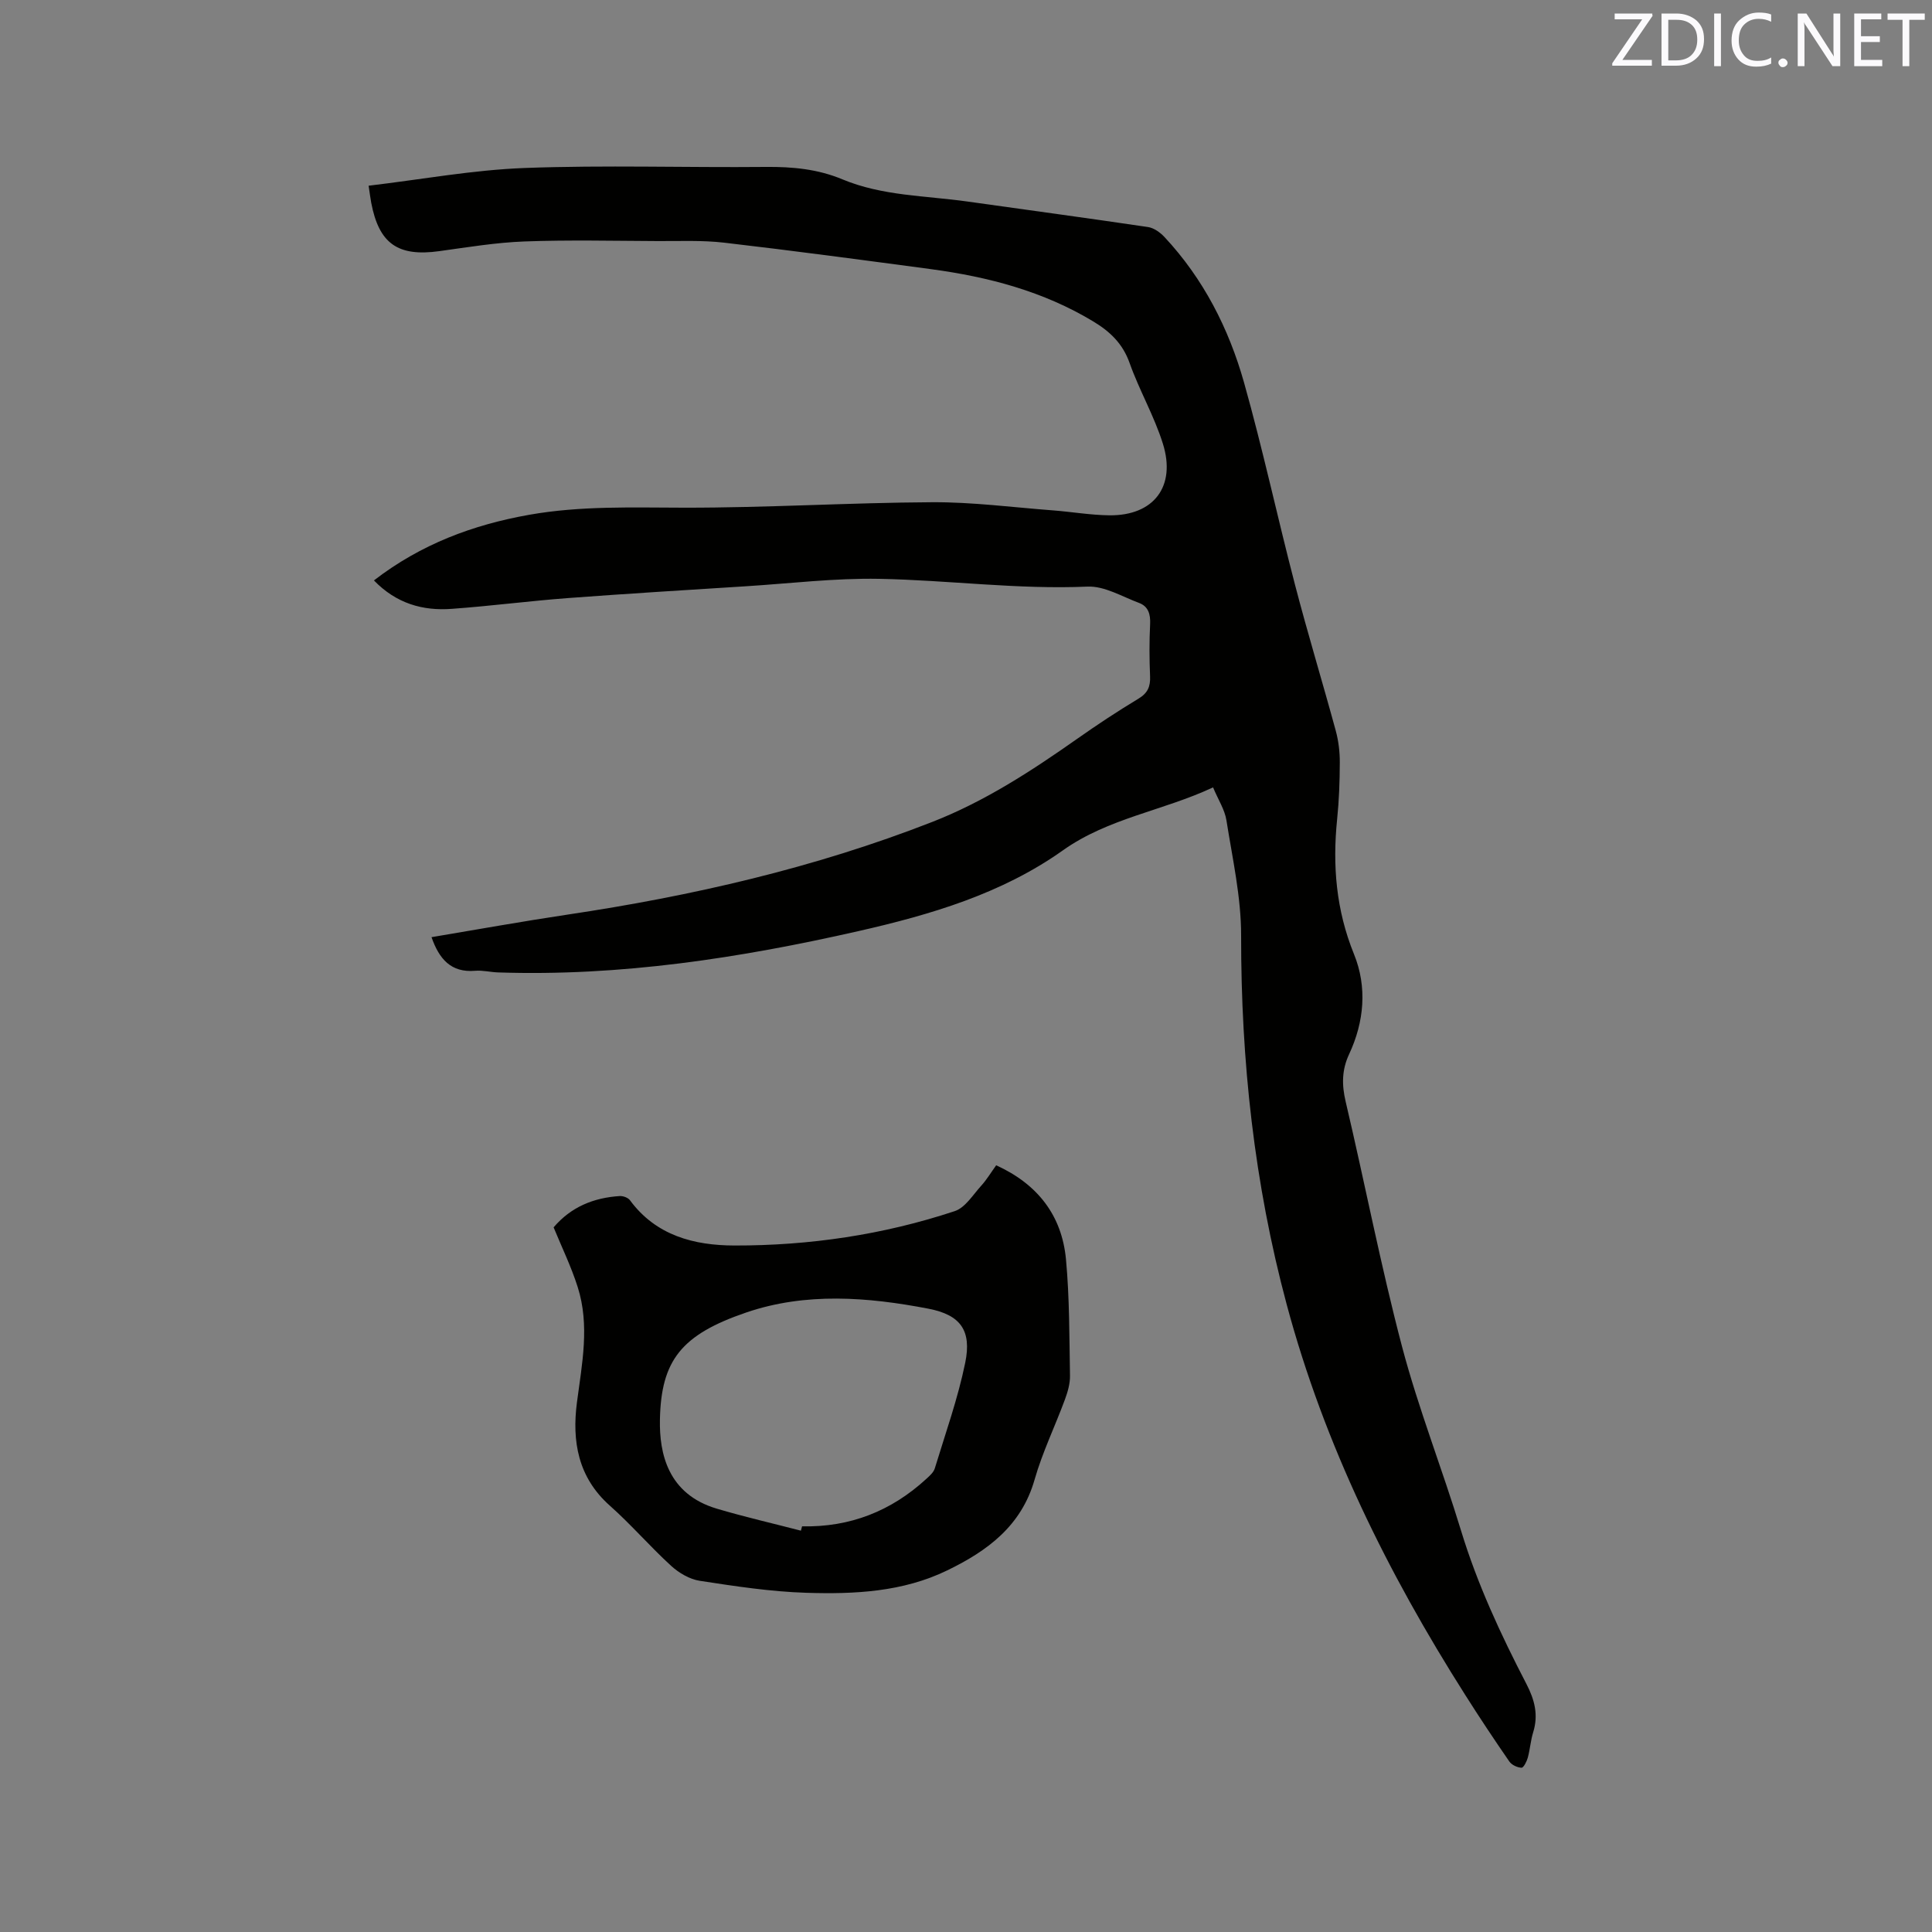 <svg enable-background="new 0 0 400 400" viewBox="0 0 400 400" xmlns="http://www.w3.org/2000/svg"><rect x="0" y="0" width="400" height="400" fill="#808080" stroke="none"/><path d="m77.42 120.17c9.74-7.52 20.54-11.53 32.16-13.59 10.6-1.88 21.27-1.49 31.99-1.47 17.16.03 34.31-1.04 51.48-1.13 8.32-.04 16.65 1.06 24.97 1.69 3.9.3 7.79.98 11.7 1.02 9.15.09 13.82-5.97 11.04-14.84-1.79-5.72-4.88-11.03-6.89-16.7-1.42-4-4.03-6.49-7.49-8.58-10.36-6.26-21.76-9.25-33.6-10.84-14.28-1.91-28.56-3.83-42.87-5.49-4.51-.52-9.1-.31-13.66-.33-9.23-.04-18.46-.26-27.67.08-5.9.22-11.78 1.2-17.65 2.01-8.53 1.18-12.46-1.54-14.07-10.01-.19-1.02-.32-2.05-.54-3.54 10.91-1.29 21.59-3.27 32.32-3.67 16.63-.62 33.29-.06 49.94-.22 5.48-.05 10.74.44 15.83 2.57 8.27 3.45 17.18 3.37 25.86 4.59 12.48 1.76 24.97 3.44 37.43 5.29 1.21.18 2.51 1.12 3.39 2.06 8.05 8.62 13.31 18.92 16.47 30.12 3.9 13.84 6.92 27.93 10.55 41.85 2.64 10.14 5.7 20.16 8.45 30.27.57 2.1.84 4.36.83 6.54-.01 3.92-.15 7.85-.55 11.75-.98 9.6-.22 18.81 3.49 27.95 2.75 6.76 2.14 13.98-1.02 20.73-1.5 3.21-1.53 6.3-.71 9.78 3.98 16.9 7.26 33.97 11.68 50.75 3.4 12.87 8.33 25.33 12.21 38.08 3.38 11.11 8.24 21.54 13.55 31.78 1.7 3.28 2.5 6.39 1.39 9.97-.53 1.71-.65 3.55-1.12 5.28-.22.79-.88 2.09-1.3 2.07-.88-.04-2.03-.58-2.52-1.29-3.13-4.53-6.18-9.12-9.13-13.78-16.03-25.25-29.17-51.77-36.96-80.83-6.73-25.07-9.47-50.5-9.44-76.4.01-7.95-1.79-15.93-3.04-23.85-.35-2.21-1.7-4.26-2.77-6.82-10.41 4.87-21.66 6.34-31.11 13.05-12.62 8.96-27.35 13.31-42.28 16.7-24.55 5.58-49.32 9.4-74.62 8.56-1.59-.05-3.19-.47-4.75-.34-5.03.43-7.47-2.45-9.05-6.96 9.4-1.57 18.73-3.26 28.1-4.66 25.83-3.86 51.16-9.66 75.55-19.19 10.86-4.24 20.5-10.52 29.96-17.17 4.16-2.93 8.41-5.74 12.76-8.36 1.92-1.16 2.49-2.51 2.4-4.63-.15-3.6-.17-7.21.01-10.81.1-2.04-.38-3.67-2.29-4.38-3.51-1.31-7.16-3.53-10.67-3.38-14.46.63-28.77-1.34-43.15-1.61-9.18-.17-18.39.96-27.58 1.54-12.26.78-24.53 1.52-36.78 2.44-8.03.6-16.02 1.65-24.05 2.23-6.05.47-11.55-1.09-16.18-5.88z" fill="#010100"/><path d="m114.62 254.11c3.62-4.25 8.31-6.14 13.7-6.48.7-.04 1.72.34 2.11.87 5.4 7.34 13.32 9.35 21.62 9.37 15.53.03 30.84-2.22 45.62-7.12 2.18-.72 3.77-3.38 5.49-5.27 1.12-1.23 1.99-2.7 3.09-4.22 8.57 3.9 13.6 10.37 14.45 19.48.74 7.99.69 16.06.83 24.09.03 1.63-.47 3.34-1.04 4.9-2.05 5.56-4.67 10.94-6.29 16.61-2.74 9.6-9.76 14.75-18.06 18.78-9.24 4.5-19.25 4.96-29.21 4.65-7.37-.23-14.74-1.36-22.05-2.48-2.1-.32-4.32-1.63-5.92-3.09-4.38-4-8.27-8.54-12.7-12.47-6.6-5.86-7.86-13.35-6.81-21.38 1.05-8.01 2.68-15.97.15-23.9-1.34-4.22-3.29-8.22-4.98-12.34zm51.2 62.8c.08-.3.16-.6.24-.9 9.9.22 18.45-3.14 25.72-9.82.69-.63 1.51-1.35 1.76-2.18 2.21-7.26 4.78-14.46 6.3-21.87 1.37-6.69-.98-9.91-7.62-11.19-12.58-2.42-25.38-3.42-37.7.78-13.41 4.58-17.66 9.87-17.89 22.23-.13 6.91 1.61 15.4 11.83 18.41 5.74 1.7 11.58 3.04 17.36 4.54z" fill="#010100"/><g fill="#fbfafc"><path d="m342.2 3.2-6.3 9.2h6.1v1.2h-8.2v-.5l6.2-9.1h-5.7v-1.2h7.8v.4z"/><path d="m344 13.7v-10.9h3.1c1.6 0 3 .5 4.1 1.4 1.1 1 1.6 2.2 1.6 3.9s-.5 3-1.6 4-2.5 1.5-4.2 1.5h-3zm1.4-9.6v8.4h1.6c1.4 0 2.5-.4 3.2-1.1.8-.8 1.2-1.8 1.2-3.2s-.4-2.4-1.2-3.1-1.8-1-3.1-1z"/><path d="m356.3 2.8v10.9h-1.4v-10.9z"/><path d="m366.6 13.2c-.8.4-1.8.6-3 .6-1.6 0-2.8-.5-3.7-1.5s-1.4-2.3-1.4-3.9c0-1.7.5-3.2 1.6-4.2s2.4-1.6 4-1.6c1 0 1.9.1 2.6.4v1.5c-.8-.4-1.6-.6-2.6-.6-1.2 0-2.2.4-3 1.2s-1.1 1.9-1.1 3.3c0 1.3.4 2.3 1.1 3.1s1.6 1.1 2.8 1.1c1.1 0 2-.2 2.8-.7v1.3z"/><path d="m368.2 13c0-.3.1-.5.3-.6.2-.2.4-.3.6-.3.3 0 .5.1.7.3s.3.4.3.6-.1.5-.3.6c-.2.2-.4.3-.7.3s-.5-.1-.6-.3c-.2-.2-.3-.4-.3-.6z"/><path d="m381.1 13.7h-1.7l-5.5-8.4c-.2-.2-.3-.5-.4-.7 0 .2.1.8.1 1.5v7.6h-1.4v-10.9h1.8l5.3 8.3c.3.4.4.6.4.8 0-.3-.1-.8-.1-1.6v-7.5h1.4v10.9z"/><path d="m389.7 13.7h-5.8v-10.9h5.6v1.2h-4.2v3.5h3.9v1.2h-3.9v3.7h4.4z"/><path d="m398.4 4.1h-3.1v9.6h-1.4v-9.6h-3.1v-1.3h7.7v1.3z"/></g></svg>